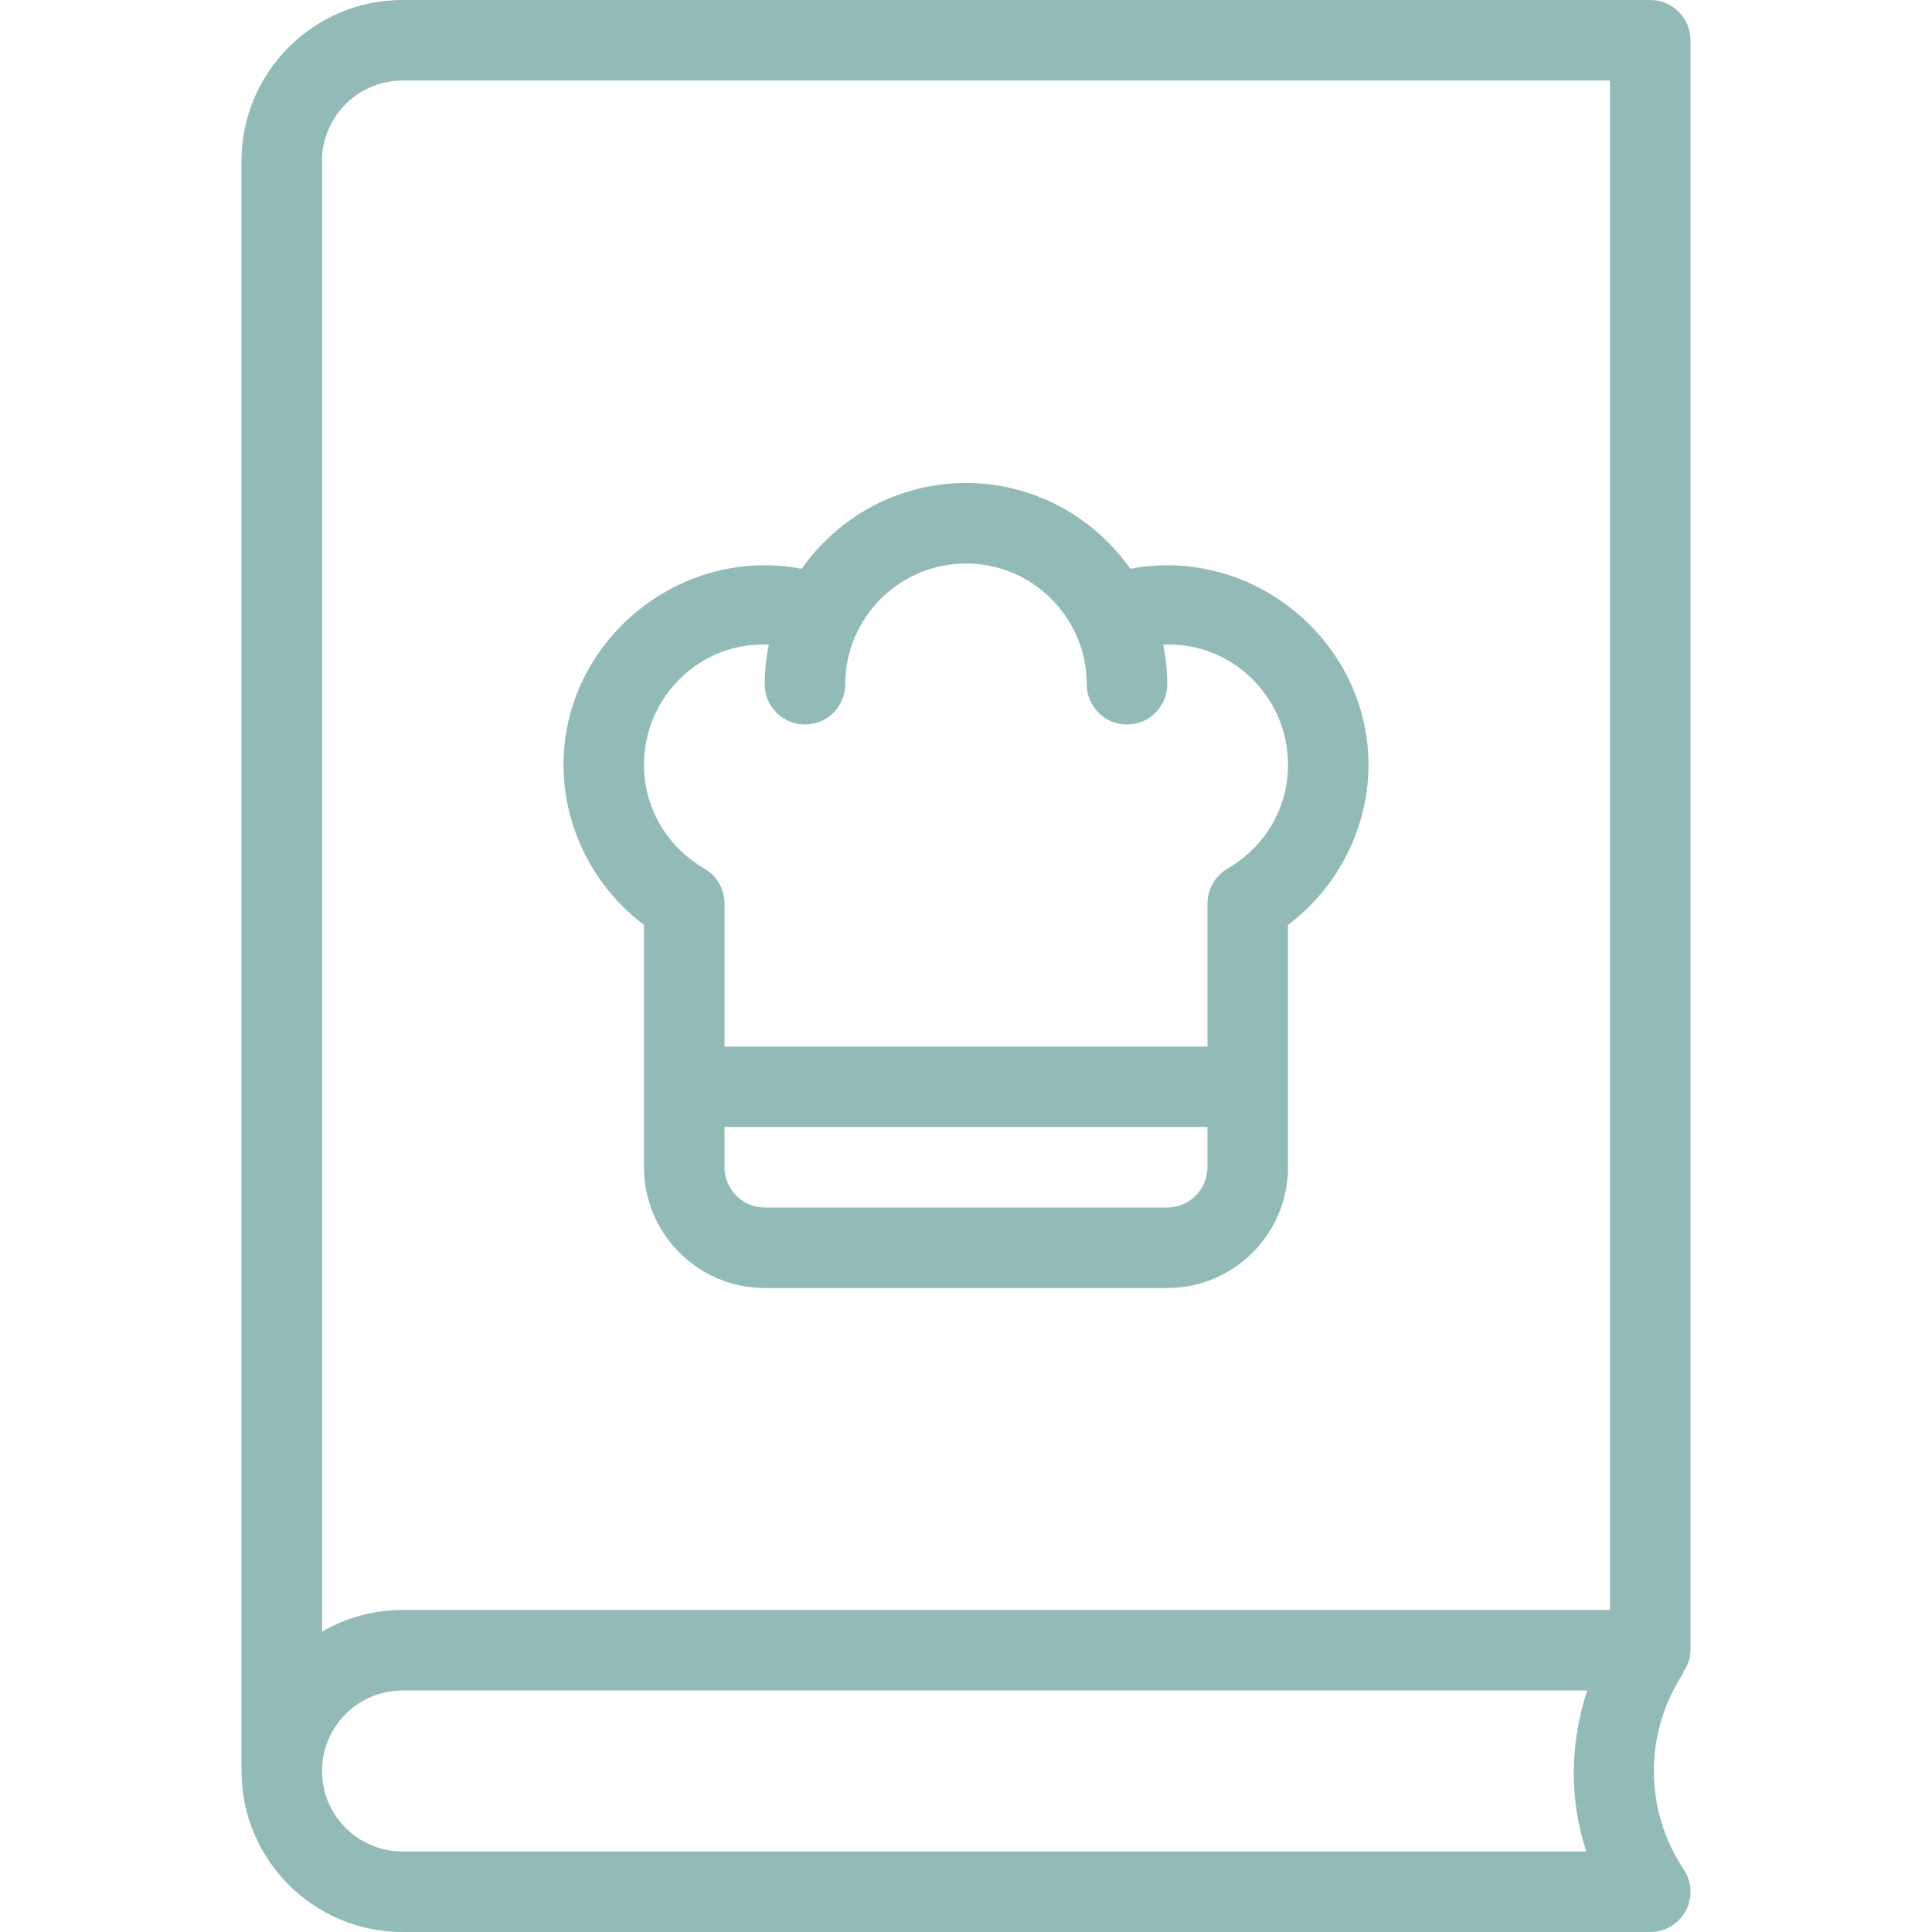 <svg width="40" height="40" viewBox="0 0 40 40" fill="none" xmlns="http://www.w3.org/2000/svg">
<path d="M35 0.833C35 0.373 34.627 0 34.167 0H8.333C6.495 0 5 1.495 5 3.333V36.667C5 38.505 6.495 40 8.333 40H34.167C34.474 40 34.757 39.831 34.902 39.56C35.046 39.289 35.03 38.96 34.86 38.705C34.035 37.467 34.035 35.867 34.86 34.629L34.847 34.62C34.936 34.488 35 34.338 35 34.167V0.833H35ZM32.842 38.333H8.333C7.415 38.333 6.667 37.586 6.667 36.667C6.667 35.748 7.415 35 8.333 35H32.862C32.504 36.084 32.484 37.249 32.842 38.333ZM33.333 33.333H8.333C7.727 33.333 7.157 33.496 6.667 33.781V3.333C6.667 2.415 7.415 1.667 8.333 1.667H33.333V33.333Z" fill="#92BBB8"/>
<path d="M13.333 19.15V24.167C13.333 25.545 14.455 26.667 15.833 26.667H24.167C25.545 26.667 26.667 25.545 26.667 24.167V19.15C27.705 18.367 28.333 17.136 28.333 15.833C28.333 13.283 25.942 11.293 23.402 11.776C22.647 10.705 21.407 10 20 10C18.593 10 17.352 10.705 16.598 11.776C14.055 11.292 11.666 13.283 11.667 15.833C11.667 17.136 12.295 18.367 13.333 19.15ZM25 24.167C25 24.626 24.627 25 24.167 25H15.833C15.374 25 15 24.627 15 24.167V23.333H25V24.167ZM15.916 13.347C15.863 13.613 15.833 13.886 15.833 14.167C15.833 14.627 16.206 15 16.667 15C17.127 15 17.5 14.627 17.5 14.167C17.5 12.788 18.622 11.667 20 11.667C21.379 11.667 22.5 12.788 22.5 14.167C22.5 14.627 22.873 15 23.333 15C23.794 15 24.167 14.627 24.167 14.167C24.167 13.886 24.137 13.613 24.084 13.348C25.497 13.278 26.668 14.429 26.667 15.833C26.667 16.724 26.199 17.528 25.414 17.984C25.158 18.134 25 18.408 25 18.704V21.667H15V18.704C15 18.408 14.842 18.134 14.586 17.984C13.801 17.528 13.333 16.724 13.333 15.833C13.333 14.428 14.502 13.277 15.916 13.347Z" fill="#92BBB8"/>
</svg>
